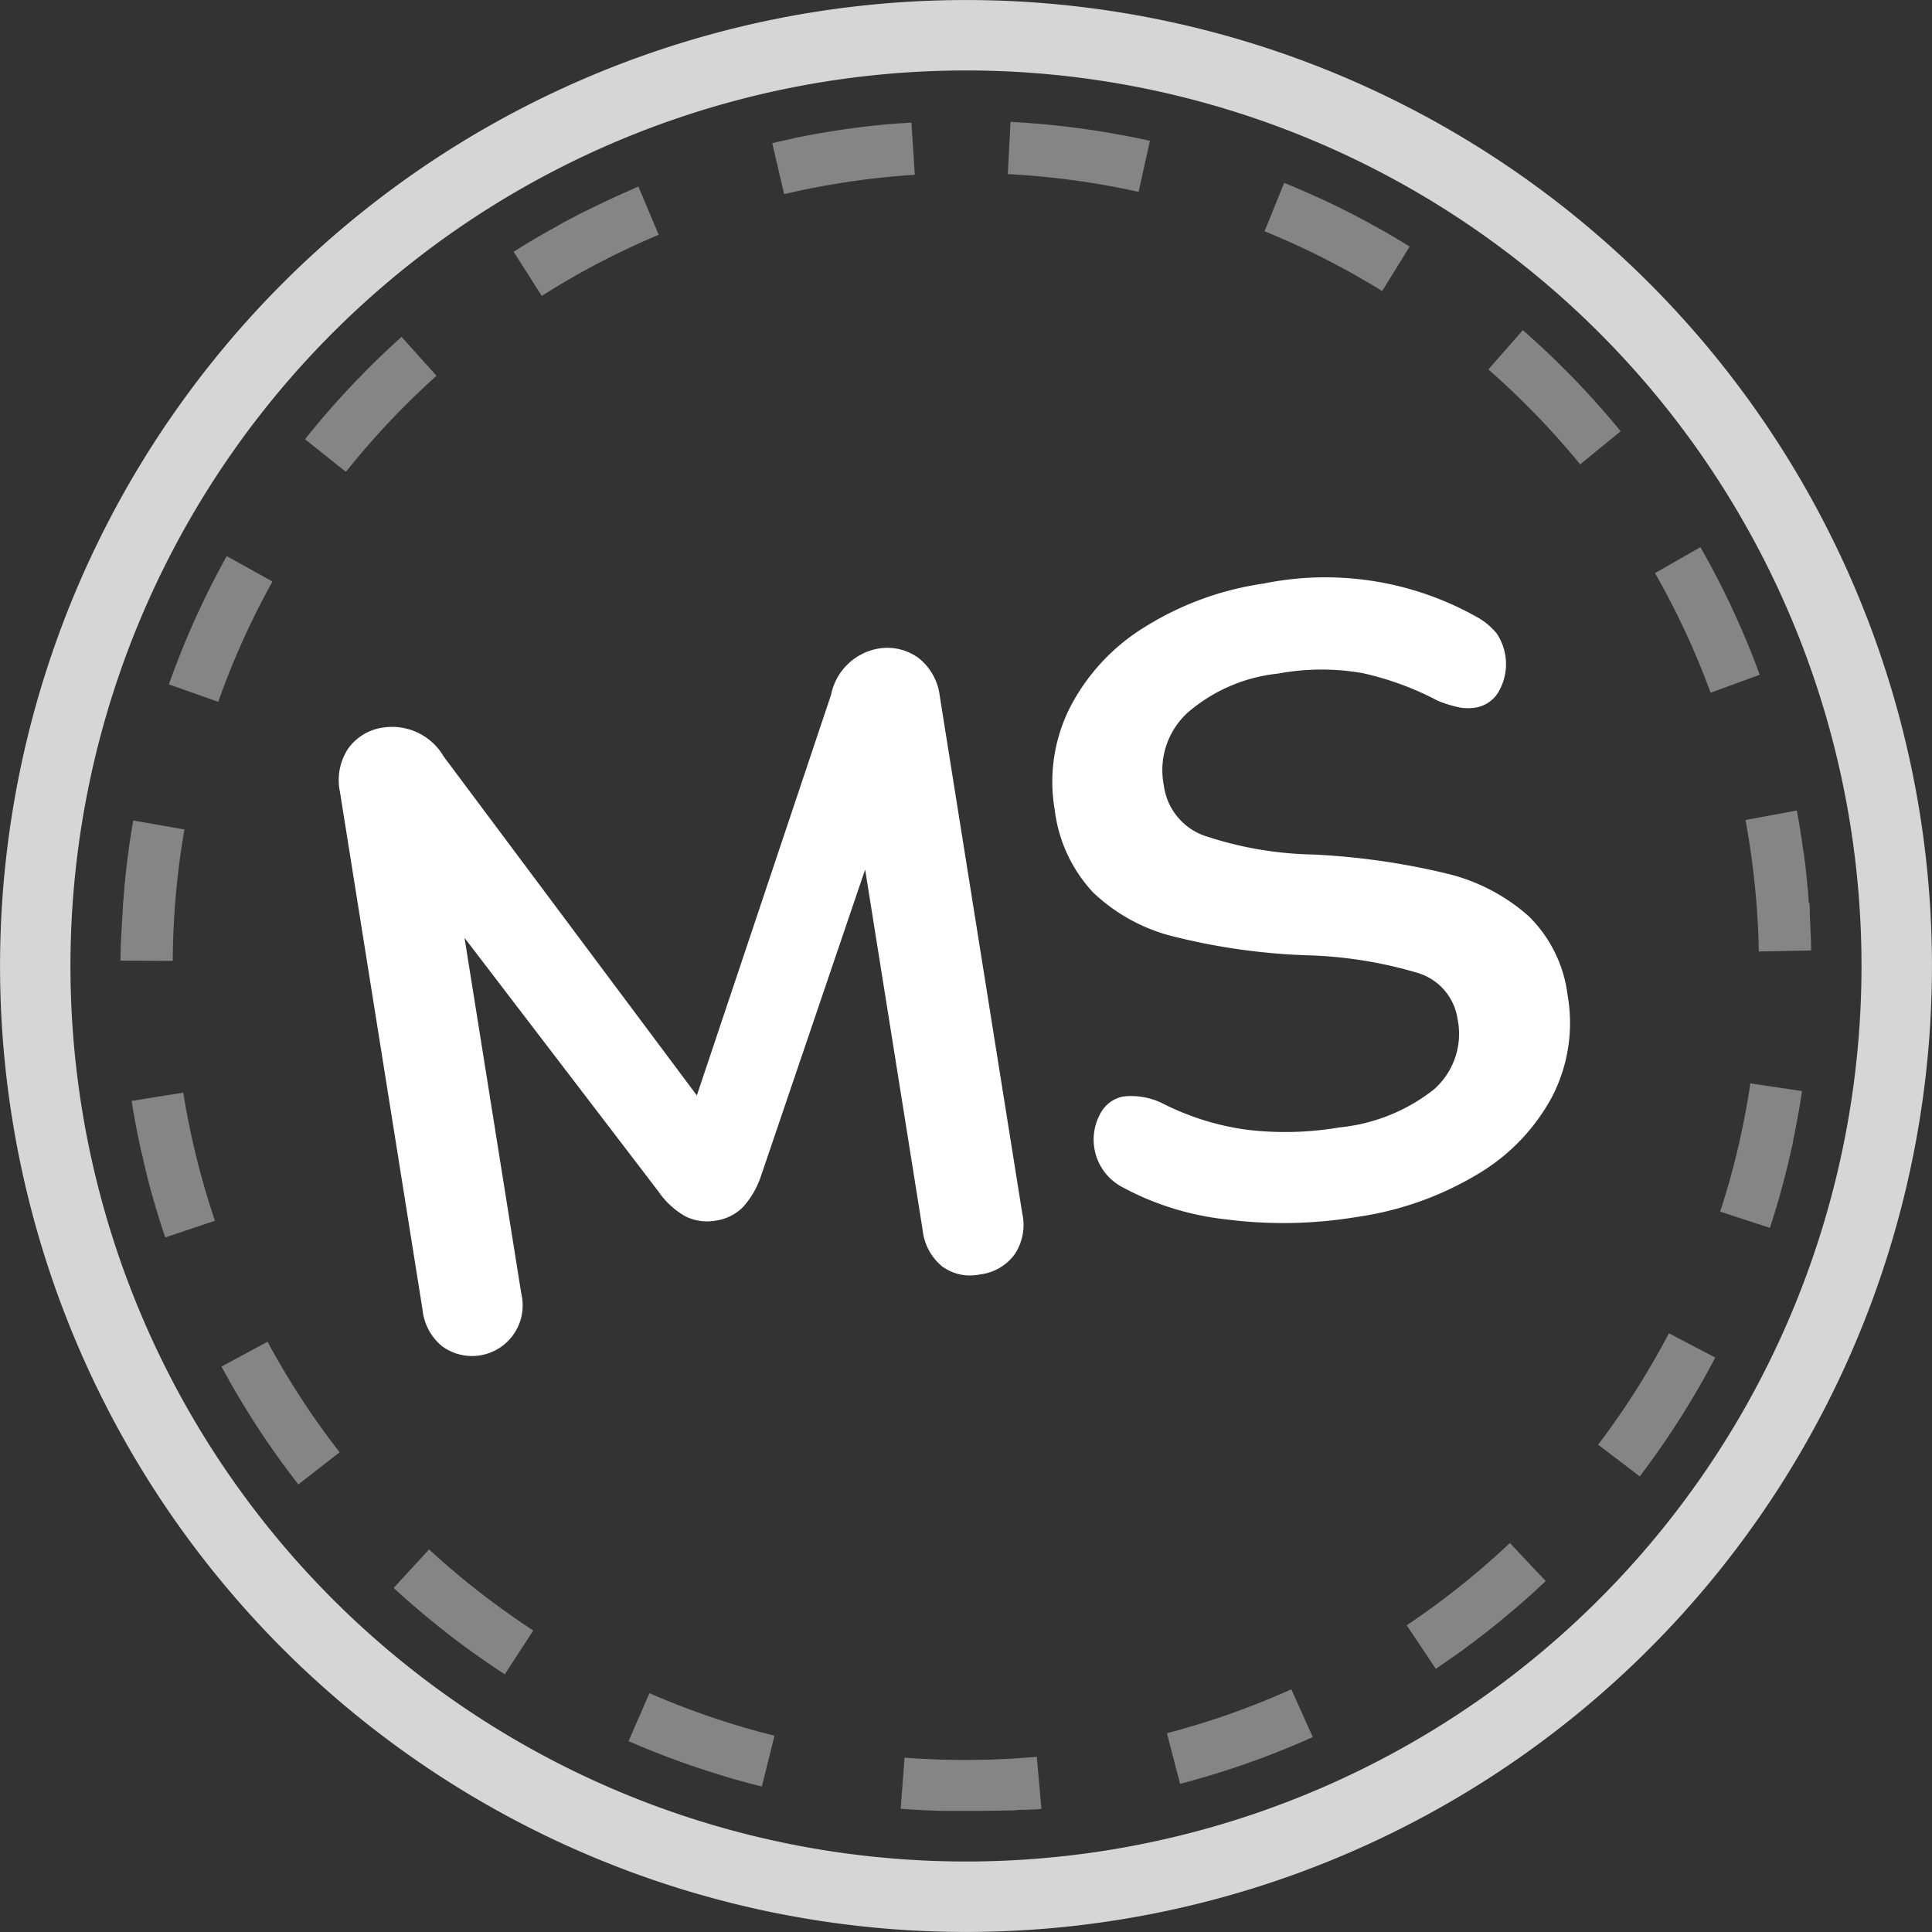 <svg xmlns="http://www.w3.org/2000/svg" width="48" height="48" viewBox="0 0 48 48">
  <rect x="0" y="0" width="48" height="48" fill="#333333" stroke="none"/>
  <title>logo_white</title>
  <g opacity="0.8">
    <path d="M22.563,1.797a22.249,22.249,0,1,1-20.766,23.64,22.249,22.249,0,0,1,20.766-23.64M22.45.051A23.999,23.999,0,1,0,47.949,22.45,23.999,23.999,0,0,0,22.45.051Z" fill="#fff"/>
  </g>
  <g opacity="0.4">
    <path d="M22.644,3.045l-.012.001H22.629l-.012.001h-.003l-.011.001h-.002l-.012.001h-.003l-.012.001h-.001l-.012.001H22.56l-.012.001h-.002l-.012.001h-.002l-.012.002h-.002l-.012.001h-.002l-.025.002h-.002l-.012.001h-.002l-.012.001h0l-.012.001h-.002l-.012.001h-.002L22.41,3.06H22.408l-.012.001h-.002l-.013.001H22.38l-.012.001h-.002l-.012.001h-.002l-.025.002h-.002l-.012.001H22.31l-.013.001h0l-.013.001h-.002L22.27,3.07h-.001l-.012.001h-.001l-.013.001h-.002l-.013.001h-.001l-.013.001h-.001l-.012.001H22.2l-.025.002H22.173l-.013.001h-.001l-.026.002h-.001l-.013.001h-.001l-.027.002H22.09l-.026.003h-.001l-.013.001h-.001l-.027.003h-.001l-.013.001h-.001l-.026.003H21.98l-.013.001h0l-.027.003H21.939l-.041.004h0l-.027.003h-.001l-.013.001h-.001l-.027.003h0l-.041.004h-.001l-.027.003h0l-.013.001h0q-.98.105-1.929.297h0l-.079.016h0l-.026.005h0L19.7,3.443h-.001l-.025.005h-.001L19.66,3.451h-.001l-.012.003h0l-.012.003h-.002L19.62,3.46h-.002l-.01.002-.002.001-.011.002-.003.001-.011.003h-.001l-.011.002-.002.001-.011.002-.003.001-.01.002H19.54l-.011.002L19.526,3.48l-.011.002-.004.001-.008.002L19.5,3.486l-.01.002-.004.001-.01.002-.004.001-.008.002-.004.001-.01.002-.005.001-.009.002-.005.001-.007.002-.005.001-.009.002-.005.001L19.4,3.508l-.009.002-.005.001-.006.001-.008.002-.006.001-.004.001-.011.002-.004.001-.007.002-.004.001-.011.002-.003.001-.013.003-.002.001L19.3,3.53h-.001l-.014.003h-.002L19.26,3.54h-.001l-.015.004h0l-.058.013.296,1.266a19.913,19.913,0,0,1,3.246-.481l-.084-1.297ZM15.861,4.636l-.003.001-.007.003-.005.002-.009.004-.005.002-.007.003-.006.003-.006.003-.006.002L15.8,4.662l-.005.002-.009.004-.005.002-.006.003-.007.003-.005.002-.005.002-.008.004-.006.002-.005.002-.008.004-.005.002-.009.004-.004.002-.006.003-.005.002-.009.004-.004.002-.01.004-.004.002-.006.003-.004.002-.01.004-.004.002-.01.004-.004.002-.01.004-.004.002-.006.003-.004.002-.01.004-.003.001-.01.004-.003.002-.006.003-.004.002-.01.004-.003.001-.011.005-.003.001-.011.005-.003.001-.006.003-.003.001-.011.005-.003.001-.011.005-.002.001-.021.009-.002.001-.013.006-.002.001-.035.016-.002.001-.013.006h0l-.021.01h-.001l-.013.006-.001.001-.036.016h-.001l-.036.016h-.001l-.013.006-.001.001-.123.057h0l-.051.024h0l-.036.017h0q-.13.061-.26.124h0l-.036.018h0l-.05.024H14.73l-.035.017-.001.001-.013.006-.001.001-.021.01h0l-.013.007-.001.001-.021.01h0l-.013.007-.002.001-.011.006-.003.001-.021.01H14.573l-.013.006-.001.001-.021.01h0l-.013.007h-.001l-.013.007H14.51l-.021.01-.001.001L14.473,5.28l-.001.001-.021.01H14.45l-.013.006-.002.001-.012.006-.002.001-.02.01-.002.001-.011.006-.002.001-.02.01-.002.001-.012.006-.002.001-.013.006L14.337,5.35l-.021.011h-.001l-.013.007h-.001l-.021.011h0l-.013.007-.001.001-.013.007-.001.001-.021.011-.001.001-.013.007-.001.001-.02.011-.002.001-.011.006-.002.001L14.17,5.438l-.003.001-.006.003-.002.001-.011.006-.003.002-.01.005-.003.001-.013.007h-.001l-.006.003L14.11,5.47l-.011.006-.003.001-.011.006-.002.001-.02.011-.002.001-.011.006-.003.001-.019.01-.003.002-.01.005-.003.002-.01.005-.003.002-.006.003-.001.001L13.979,5.54l-.003.001-.01.006-.003.002-.019.011-.003.002-.01.006-.003.002-.01.005-.003.002-.006.004-.001.001-.012.006-.002.001-.011.006-.002.001-.02.011-.003.002-.01.006-.003.002-.01.006-.003.002-.006.003-.002.001-.011.006-.003.002-.01.005-.003.002-.019.011-.003.002-.01.005-.003.002-.01.005-.003.002-.006.004-.002.001-.01.006-.003.002-.01.005-.003.002-.006.003-.001.001-.012.007L13.69,5.7l-.01.005-.003.002-.01.006-.003.002-.006.004-.002.001-.01.006-.003.002-.01.006-.003.002-.019.011-.002.001-.011.006-.002.001-.011.006-.002.001-.006.004-.002.001-.012.007-.002.001-.012.007-.001.001-.02.011-.002.001-.012.007h-.001l-.034.019-.001.001-.013.007h0l-.02.012-.001.001-.012.007H13.43l-.034.02h-.001l-.034.02-.001.001-.013.007h-.001q-.295.174-.585.358L13.46,7.352A19.63,19.63,0,0,1,16.365,5.833L15.861,4.635ZM9.977,8.368q-.336.302-.658.617h0l-.01.009h0L9.28,9.023l-.001.001-.009.009L9.27,9.034l-.02.019h0l-.009.009-.001.001-.009.009-.001.001-.009.009H9.22L9.212,9.09l-.001.001L9.203,9.1l-.002.002-.008.008-.002.002-.008.008-.002.002-.008.007L9.172,9.13l-.008.008L9.162,9.14l-.008.008L9.152,9.15l-.007.007L9.142,9.16l-.007.007L9.133,9.17l-.007.007L9.123,9.18l-.007.007L9.113,9.19l-.006.006-.004.004-.006.006-.003.003-.007.007-.003.003-.006.006-.004.004-.005.005-.004.004-.006.006-.004.004-.006.006-.004.004L9.04,9.263l-.006.006-.004.004-.007.007L9.02,9.283l-.004.005-.004.004-.006.007-.003.004-.007.007-.003.004-.007.007-.003.004-.005.005-.003.003-.007.008-.002.003-.008.008-.002.002-.015.016-.002.002-.009.009-.002.002-.009.009L8.917,9.39l-.016.016L8.9,9.407l-.01.01-.001.001-.027.028h0q-.675.703-1.284,1.466l1.016.811a19.876,19.876,0,0,1,2.251-2.387l-.869-.967ZM5.633,13.816a20.945,20.945,0,0,0-1.437,3.187l1.226.434A19.711,19.711,0,0,1,6.769,14.447ZM3.31,20.384q-.076.435-.133.875h0l-.005.04v.001l-.002.015h0l-.003.024v.001l-.002.016h0l-.001.008h0l-.002.015v.002l-.002.015v.001l-.003.024v.002l-.003.023h0l-.002.015v.003l-.002.014v.002l-.001.008v.002l-.002.013v.003l-.002.013v.002l-.001.007v.003l-.001.012v.003l-.001.012V21.56l-.001.007V21.57l-.001.012v.003L3.135,21.6v.002l-.001.007v.004l-.001.011v.004L3.13,21.65v.002l-.002.013v.002l-.003.023v.003l-.001.013v.003l-.003.023v.003l-.001.012v.003l-.001.007h0l-.002.015v.003l-.001.012V21.79l-.002.022v.003l-.001.012V21.83l-.002.022v.004l-.001.011v.004l-.001.007v.003l-.001.012v.004l-.001.011v.004l-.001.007L3.1,21.924l-.001.01v.004l-.001.01v.005l-.001.006v.004l-.001.011v.004l-.001.012v.003l-.001.007v.003l-.001.011V22.02l-.001.011v.004l-.001.007v.004l-.001.011V22.06l-.001.011v.004l-.001.007v.005l-.001.011v.004l-.001.011v.004l-.001.006v.005l-.001.01v.005l-.001.008-.001.007-.001.007v.005l-.001.01v.005l-.001.01v.005l-.001.006V22.21l-.001.01v.004l-.001.008-.001.007-.001.006v.005l-.001.01v.005l-.001.006-.001.009,0,.006v.005l-.001.01v.011l-.001.009v.012l-.001.009-.001.006v.006l-.001.009v.011l-.001.009L3.06,22.39v.005l-.001.009v.012l0,.007v.012l-.001.009v.006l-.001.006,0,.007v.013l-.001.01v.005l-.001.007,0,.007v.013l-.001.009v.019l-.001.008V22.56l-.001.01v.005l-.001.007v.005l-.001.009v.005l-.001.01v.004l-.001.008v.004l-.001.01v.004l-.001.01v.004l0,.009v.003l-.001.011v.004l-.001.011v.003l0,.009v.004l-.001.011v.004l-.001.011v.003l-.001.01v.003l-.001.011v.004l-.001.011v.002l-.001.01v.003l-.001.011v.003l-.001.012v.002l-.001.011v.002l-.001.012v.002l-.001.012h0l-.001.012v.002l-.001.012v.002l-.001.025v.002l-.001.012v.002l-.001.026v.001l-.001.013v.001l-.001.027v.001l-.002.041h0q-.029.413-.032.829l1.3.007a19.738,19.738,0,0,1,.29-3.266Zm1.243,6.762-1.284.206q.092.571.213,1.131h0l.009.04v.001l.003.015V28.54l.005.023.001.003.003.013v.002l.005.022.001.003.003.013.001.002.002.007.001.002.003.013.001.003.003.011.001.004.002.007.001.004.003.011.001.004.002.01.001.005.001.006.002.007.002.007.001.006.002.008.002.006.001.005.002.009.001.005.001.006.001.006.002.008.001.005.002.009.001.005.002.007.001.006.002.008.001.005.002.01.001.005.002.007.001.004.002.009.001.005.002.01.001.004.002.008.001.004.002.01.001.004.002.01.001.003.002.009.001.003.003.011.001.004.003.011.001.003.002.009.001.003.003.011.001.003L3.6,28.998,3.601,29l.003.01v.002l.003.011.001.003.003.011v.002l.003.011v.002l.003.011.001.003.003.011v.002l.003.011v.001l.003.012v.002l.003.012v.001l.003.012v.001l.003.012v.001l.003.013h0l.006.026v.001l.01.039h0l.01.039h0q.194.753.441,1.482L5.34,30.329A19.688,19.688,0,0,1,4.553,27.146ZM6.647,33.335l-1.144.617.001.001.005.009.002.003.005.01.002.003.005.01.001.003.004.008.002.003.005.009.002.004.005.009.002.003.004.008.002.004.004.007.002.004.005.009.002.004.005.009.002.004.004.007.002.004.004.008.002.004.004.008.003.004.004.006.004.006.003.005.003.006.004.007.003.005.004.007.003.006.003.005.004.008.003.005.003.005.004.008.003.005.003.006.004.007.003.005.004.008.003.005.003.005.003.005.004.008.002.004.005.009.002.004.005.009.002.004.003.006.002.004.005.01.002.003.005.009.002.004.011.019.001.001.007.012.001.001.007.013h0l.011.02.001.001.007.012.001.001.019.034h0A20.968,20.968,0,0,0,7.412,36.88l1.026-.798a19.715,19.715,0,0,1-1.791-2.747Zm4.013,5.16-.88.957q.651.599,1.351,1.142h0l.012.009.001.001.018.014.001.001.01.008.002.002.01.008.002.002.018.013.003.002.008.006.003.003.008.006.004.003.005.004.005.004.007.005.004.003.007.005.005.004.004.004.007.005.004.003.007.005.004.003.005.004.005.004.007.005.003.003.008.006.003.002.008.006.004.003.006.005.003.003.008.006.003.002.008.006.003.002.008.006.003.002.008.006.002.002.009.007.003.002.009.007.002.002.009.007.002.001.009.006.002.002.009.007.002.002.009.007.002.001.01.007h0l.01.007.002.001.01.007.002.001.01.007.001.001.021.016h0l.011.008h0q.495.365,1.011.702l.71-1.089a19.886,19.886,0,0,1-2.59-2.014Zm5.476,3.571-.52,1.192a20.89,20.89,0,0,0,2.321.853h.001l.014.004h.001l.022.007.002.001.013.004.003.001.012.004.003.001.007.002.003.001.011.003.004.001.009.003.005.002.006.002.009.003.005.002.006.002.008.002.006.002.005.002.009.004.005.001.009.003.004.001.008.002.004.001.01.003.004.001.01.003.004.001.01.003.003.001.01.003.003.001.011.003.002.001.011.003h.001l.012.003h.001l.012.003.002.001.012.003h.001l.026.007h0l.013.004h.001q.317.09.638.169l.314-1.262a19.638,19.638,0,0,1-3.104-1.055Zm6.34,1.576-.099,1.296q.466.036.937.05h.001l.023.001H23.34l.024.001h.01l.022.001h.985l.023,0h.012l.022-.001h.037l.022-.001h.036l.022-.001h.012l.022-.001h.094l.022-.001h.04l.022-.001h.037l.022-.001h.036l.022-.001h.072l.011,0h.024l.011-.001h.025l.009-.001H25.05l.01,0h.014l.021-.001h.014l.01-.001h.025l.01-.001h.014l.01-.001H25.18l.008-.001h.004l.008,0h.002l.01-.001h.014l.01-.001H25.24l.009-.001h.003l.008-.001h.003l.01-.001h.003l.008-.001h.003l.01-.001h.001l.009-.001h.004l.008-.001h.002l.011-.001h.003l.008-.001h.003l.01-.001h.148l.006-.001h.002l.007,0h.001l.047-.003h0l.008-.001h.009l.006-.001h.018l.006,0h.011l.006-.001h.002l.006-.001h.065c.057-.005.113-.009.17-.014l-.115-1.295q-.242.022-.485.037a19.954,19.954,0,0,1-2.796-.015Zm9.606-1.671a19.606,19.606,0,0,1-3.091,1.09l.328,1.258a20.848,20.848,0,0,0,3.297-1.162l-.533-1.186Zm5.431-3.636a19.804,19.804,0,0,1-2.564,2.045l.723,1.08q.216-.145.429-.295h.001l.011-.008.001,0,.021-.015.001-.001.01-.007.002-.001.01-.007.001-.001.009-.006.002-.001.009-.007.002-.002.009-.006.003-.002.009-.006.003-.002.007-.005.004-.002.008-.006.004-.003.008-.006.003-.002.007-.005.005-.003.006-.004.004-.003.007-.005.005-.003.005-.004.007-.005.004-.003.008-.006.003-.002.01-.007.002-.001.006-.004.003-.002.01-.007.003-.002.01-.007.002-.001L36.36,40.98l.002-.001.011-.008.001-.001.076-.056h0a21.073,21.073,0,0,0,1.954-1.633l-.892-.945Zm3.95-5.211a19.82,19.82,0,0,1-1.758,2.769L40.74,36.68a21.081,21.081,0,0,0,1.522-2.306h0l.008-.013h0l.019-.034h0l.008-.014h0l.012-.02v-.001l.007-.012.001-.003.006-.01.002-.003.006-.011.001-.002.003-.006.002-.003.005-.01.002-.003.005-.01.002-.003.003-.006.003-.006.004-.007.002-.004.005-.009L42.37,34.18l.005-.008.003-.005.003-.005.004-.008.003-.005.003-.005.004-.007.003-.005.003-.005.004-.008.003-.005.004-.006.003-.006.003-.006.003-.006.004-.006.002-.004.005-.008.002-.004.004-.008.002-.004.004-.007.002-.003.005-.009.002-.004.005-.009.002-.004.004-.008.002-.004.004-.008.002-.003.005-.01.002-.003.005-.01.001-.003.005-.01h0l.006-.011.001-.002.006-.011.001-.002.006-.011.001-.001.012-.023.001-.001.006-.011.001-.001.02-.037v-.001l.006-.012h0l.058-.109-1.152-.603Zm2.025-6.212a19.598,19.598,0,0,1-.751,3.191l1.236.403q.065-.2.126-.401h0l.008-.025V30.08l.004-.012v-.001l.007-.024v-.001l.004-.012.001-.002.004-.011v-.002l.003-.011.001-.002.003-.011.001-.003.003-.011.001-.003.003-.009.001-.003.003-.01.001-.004.003-.01.001-.004.003-.009.001-.004.002-.008.001-.004L44.16,29.9l.001-.005.002-.007.002-.007.002-.006.002-.005.003-.009.002-.006.002-.006.002-.008.001-.005.003-.009.002-.005.002-.006.002-.006.002-.008.001-.004.003-.011.001-.003L44.2,29.763l.001-.003.004-.012.001-.002.006-.022V29.723l.004-.014v-.001q.107-.379.2-.763h0l.009-.039v-.001l.004-.015h0l.009-.039h0l.009-.038.001-.002.003-.014h0l.005-.023v-.002l.003-.013V28.757l.005-.022.001-.003.003-.012.001-.003.003-.014v-.001l.002-.007.001-.004.002-.01.001-.004.002-.01.001-.005.002-.006.001-.005.002-.01.001-.004.002-.009.001-.005.001-.006.002-.007.002-.008.001-.005.002-.009.001-.006.001-.006.002-.009.001-.005.002-.007.002-.007.002-.007.001-.005.002-.009.001-.005.002-.007.001-.006.002-.007.001-.004.002-.01.001-.004.002-.01.001-.004.002-.008.001-.004.002-.01.001-.004.002-.011.001-.003.002-.009.001-.003.002-.011.001-.004.002-.01L44.54,28.39l.002-.01.001-.003.002-.011.001-.003.002-.011.001-.003.002-.011v-.001l.002-.011v-.002l.003-.012V28.31l.003-.012v-.002l.002-.011V28.284l.003-.012V28.27l.003-.012v-.001l.005-.025V28.23l.003-.012v-.001l.005-.026V28.19l.003-.013h0l.008-.04h0q.102-.511.18-1.03l-1.286-.191Zm1.156-6.776-1.278.237a20.017,20.017,0,0,1,.293,2.353q.03.458.038.913l1.3-.025V23.564q-.008-.374-.029-.751h0l-.002-.034v-.051l-.001-.016v-.06l-.001-.008h0l-.001-.009v-.041l-.001-.009v-.003l-.001-.006v-.041l-.001-.009v-.013l-.001-.006v-.022l-.001-.008v-.003l-.001-.007v-.032l-.02-.006v-.003l-.001-.009v-.023l-.001-.006v-.013l-.001-.008v-.001l-.001-.009v-.003l-.001-.006v-.032l-.001-.009h0l-.001-.009v-.003l0-.006v-.004l-.001-.006v-.003l-.001-.006v-.003l-.001-.007v-.002l-.001-.009v-.002l-.001-.007v-.003l0-.007v-.003l-.001-.006v-.013l-.001-.009h0l-.001-.009v-.003l-.001-.006v-.003l0-.006v-.013l-.001-.007v-.002l-.001-.009h0l-.001-.009v-.002l-.001-.007V22.116l-.001-.007v-.003l-.001-.007v-.002l-.001-.009h0l-.001-.01v-.002l-.001-.008v-.003L44.91,22.059v-.003l-.001-.006v-.003l-.001-.007v-.002l-.002-.019v-.002l-.001-.007v-.003L44.904,22v-.003L44.903,21.99v-.003l-.001-.008v-.001l-.002-.019v-.002l-.001-.008v-.003l-.001-.007V21.938l-.001-.007v-.002L44.896,21.91v-.001l-.001-.009v-.002l-.001-.007v-.003l-.001-.007v-.002l-.001-.009v0l-.002-.019V21.849l-.001-.008v-.002l-.001-.008V21.83l-.001-.008V21.82l-.003-.029V21.79l-.001-.008V21.78l-.001-.007V21.77l-.001-.008v-.001l-.002-.019v-.001l-.001-.009V21.73l-.001-.007v-.002l-.001-.007v-.002l-.003-.028v-.002l-.001-.007v-.002l-.001-.007v-.002l-.001-.008v-.002l-.003-.029v-.002l-.001-.008v-.002l-.001-.008v-.001l-.001-.009v-.001l-.003-.029v-.001l-.001-.009V21.554l-.001-.008v-.001l-.001-.009h0l-.002-.019v-.001l-.001-.009V21.505l-.001-.008v-.002l-.001-.008v-.001l-.004-.029v-.002l-.001-.008v-.002l-.001-.007v-.002l-.001-.009v-.001l-.002-.019v-.002l-.001-.008v-.003L44.837,21.39v-.003l-.001-.007v-.003l-.001-.008v-.001L44.832,21.35v-.002l-.001-.007v-.003l-.001-.007v-.002l-.001-.007V21.32l-.002-.019V21.3l-.001-.008v-.002l-.001-.007V21.28l-.001-.007V21.27l-.001-.007v-.002l-.002-.018V21.24l-.001-.007V21.23l-.001-.006-.001-.004-.001-.005-.001-.004-.001-.007v-.003l-.001-.009v-.002l-.001-.007L44.81,21.18l-.001-.006v-.003l-.001-.006v-.004l-.001-.006v-.003l-.001-.006-.001-.003-.001-.008v-.003l-.001-.006-.001-.004-.001-.005,0-.004L44.8,21.107l-.001-.004-.001-.005v-.004l-.001-.006-.001-.007-.001-.005-.001-.005-.001-.004-.001-.005,0-.004-.001-.005-.001-.004-.001-.005-.001-.004-.001-.004-.001-.004-.001-.01v-.003l-.001-.005V21.01l-.001-.005-.001-.004-.001-.005v-.003l-.001-.006v-.001l-.002-.016h0l-.001-.007v-.002l-.001-.006v-.002l-.001-.007v-.002l-.001-.007v-.001l-.005-.032v-.001l-.001-.007V20.895l-.001-.008h0l-.007-.049h0q-.053-.352-.118-.7Zm-2.397-6.542-1.129.645a19.622,19.622,0,0,1,1.382,2.972l1.221-.447-.001-.002-.004-.01-.001-.002-.004-.01L43.71,16.739l-.004-.011-.001-.002-.004-.011v-.001l-.004-.012h0l-.004-.012-.001-.002-.004-.012v-.001L43.678,16.65h0l-.005-.012v-.001a20.857,20.857,0,0,0-1.425-3.04Zm-4.412-5.393-.857.978a19.866,19.866,0,0,1,2.281,2.358l1.006-.823q-.499-.609-1.041-1.179h0l-.009-.01h0l-.018-.019-.001-.001-.009-.009-.001-.001-.009-.009-.001-.001L39.168,9.477l-.001-.001-.008-.009-.002-.002-.008-.008-.002-.002L39.14,9.447l-.001-.002-.007-.007L39.13,9.436l-.008-.008-.003-.003-.007-.007-.003-.003-.006-.006L39.1,9.405,39.094,9.4l-.003-.003L39.084,9.39l-.004-.004-.006-.007L39.07,9.376l-.005-.005L39.06,9.365l-.004-.004-.004-.004-.006-.006-.004-.004-.004-.004-.006-.007-.003-.003-.007-.008-.003-.003-.015-.015-.003-.003-.008-.008-.002-.002-.009-.009L38.98,9.283l-.016-.016-.002-.002-.009-.009-.001-.001-.027-.027h0q-.527-.532-1.09-1.025ZM31.907,4.541l-.49,1.204A19.747,19.747,0,0,1,34.34,7.231l.683-1.106c-.129-.08-.259-.158-.39-.235h0l-.012-.007-.002-.001-.02-.011-.002-.001-.011-.006-.003-.002-.01-.006-.003-.002L34.565,5.85l-.002-.001-.011-.006L34.549,5.84,34.54,5.835l-.004-.002-.008-.005-.005-.003-.005-.003-.007-.004-.005-.003L34.5,5.812l-.006-.004-.006-.004-.004-.002-.008-.005-.004-.003-.007-.004-.005-.003-.006-.004-.004-.003L34.44,5.777l-.004-.002-.009-.005-.003-.002-.008-.005-.004-.002-.008-.005-.003-.002L34.392,5.75l-.003-.002-.01-.005-.002-.001-.009-.005-.002-.001L34.356,5.73l-.003-.002-.01-.005L34.34,5.721l-.01-.006,0-.001-.01-.005-.002-.001-.01-.006-.002-.001-.01-.006-.002-.001-.01-.006-.001-.001-.01-.005-.002-.001-.01-.006-.002-.001-.01-.006-.002-.001-.022-.012-.002-.001-.011-.006-.001-.001L34.2,5.642H34.2l-.011-.006h0l-.011-.006-.001-.001-.011-.006h0l-.024-.013h0l-.012-.006h-.001l-.011-.006h0l-.024-.013H34.093l-.011-.006-.001-.001-.035-.019h0L34.033,5.55h0L34.01,5.537h0L33.997,5.53h0l-.084-.045h0l-.048-.025H33.865l-.036-.019h0l-.012-.006h0l-.025-.014h0l-.012-.006H33.78l-.012-.006h0l-.024-.013h0l-.012-.006h0L33.696,5.37h-.001l-.012-.006h0l-.024-.013h0l-.012-.006h-.001l-.011-.006h0l-.024-.012H33.611L33.599,5.32l-.001-.001-.011-.006h0l-.011-.006h-.001l-.011-.006L33.561,5.3l-.011-.005-.002-.001-.022-.011-.002-.001-.01-.005-.002-.001-.01-.005-.002-.001-.01-.005H33.49l-.011-.005-.002-.001-.01-.005L33.463,5.25l-.011-.005-.001-.001-.01-.005L33.44,5.238,33.43,5.233l-.002-.001-.01-.005-.002-.001-.01-.005-.003,0-.01-.005-.002-.001-.01-.005-.003-.001-.01-.005-.002-.001-.009-.005-.002-.001-.01-.005-.003-.002-.01-.005-.003-.002-.01-.005-.003-.001-.008-.004-.003-.002-.009-.005-.003-.002-.01-.005-.003-.002L33.27,5.154l-.003-.002-.009-.004-.003-.002-.009-.005L33.242,5.14l-.009-.005L33.23,5.134,33.222,5.13l-.005-.002L33.21,5.124l-.005-.002-.009-.004-.004-.002-.007-.004L33.18,5.11l-.006-.003-.005-.002L33.161,5.1l-.005-.002-.008-.004-.005-.002-.006-.003L33.13,5.085l-.005-.003L33.119,5.08l-.008-.004-.006-.003-.004-.002-.009-.004-.004-.002L33.08,5.061l-.005-.003L33.07,5.056l-.008-.004L33.056,5.05l-.005-.002-.008-.004-.004-.002-.008-.004-.006-.003L33.02,5.032,33.015,5.03l-.009-.004-.004-.002-.009-.004-.004-.002-.008-.004-.005-.003L32.97,5.009l-.004-.002-.01-.005-.003-.002-.01-.005L32.94,4.994l-.02-.009-.003-.001-.011-.005-.003-.001-.013-.006H32.89l-.007-.003-.001-.001L32.87,4.962l-.002-.001-.012-.005-.002-.001-.021-.01H32.832l-.013-.006H32.818l-.014-.006h0l-.021-.01h0l-.014-.006H32.768q-.425-.196-.861-.373Zm-6.801-1.513L25.039,4.326a19.669,19.669,0,0,1,3.249.441L28.57,3.498q-.303-.068-.61-.126h0l-.04-.008h0l-.039-.007H27.88l-.039-.007H27.84l-.013-.002h-.001l-.013-.002h0l-.013-.002H27.8L27.787,3.34h-.001l-.012-.002h-.001l-.012-.002H27.759l-.012-.002h-.001l-.012-.002H27.733l-.012-.002-.002-.001-.012-.002h-.001l-.012-.002h-.001l-.012-.002h-.002L27.667,3.32h-.001l-.012-.002h0l-.012-.002h-.002l-.012-.002h-.002l-.012-.002h-.001L27.6,3.307h-.002l-.012-.002h-.002l-.012-.002h0L27.561,3.3h-.002l-.012-.002h-.002l-.012-.002h-.001L27.52,3.294h-.003l-.011-.002L27.504,3.29l-.011-.002h-.001l-.012-.002h-.002l-.012-.002h-.002l-.012-.002h0L27.44,3.28h-.002l-.012-.002H27.424L27.4,3.274h-.002l-.012-.002h-.002l-.025-.004h-.002l-.012-.002h-.002L27.319,3.26h-.002l-.012-.002h-.002l-.012-.002h0l-.012-.002h-.002l-.012-.002h-.002l-.025-.004h-.002l-.012-.002h-.002l-.025-.004h-.001l-.012-.002h-.002l-.026-.004h0l-.013-.002h-.001l-.026-.004h0l-.013-.002h-.001l-.026-.004h0l-.013-.002h0l-.04-.006h0l-.04-.006h0q-.818-.116-1.653-.169h0L25.313,3.04h-.001l-.027-.002h-.001l-.013-.001h-.001l-.026-.002h-.002l-.012-.001h-.002l-.012-.001h-.001l-.012-.001h-.003L25.19,3.032h-.002l-.012-.001h-.001l-.011-.001H25.16l-.011-.001h-.004l-.01-.001h-.017l-.01-.001Z" fill="#fff"/>
  </g>
  <path d="M22.819,16.346a1.413,1.413,0,0,1,.53.952L25.4,30.159a1.306,1.306,0,0,1-.196,1.011,1.246,1.246,0,0,1-.857.493,1.177,1.177,0,0,1-.947-.205,1.364,1.364,0,0,1-.478-.904l-1.428-8.951-2.577,7.584a2.19,2.19,0,0,1-.452.796,1.174,1.174,0,0,1-.68.342,1.218,1.218,0,0,1-.751-.102,2.034,2.034,0,0,1-.68-.627L11.541,23.301l1.411,8.842A1.258,1.258,0,0,1,10.975,33.44a1.358,1.358,0,0,1-.478-.905L8.446,19.674a1.424,1.424,0,0,1,.198-1.067,1.28,1.28,0,0,1,.906-.535,1.482,1.482,0,0,1,1.474.724l6.289,8.42L20.648,17.26a1.454,1.454,0,0,1,1.132-1.138A1.32,1.32,0,0,1,22.819,16.346Z" fill="#fff"/>
  <path d="M30.468,30.296a7.016,7.016,0,0,1-2.615-.819,1.335,1.335,0,0,1-.521-1.799A.814.814,0,0,1,27.92,27.24a1.78,1.78,0,0,1,.939.161,6.569,6.569,0,0,0,2.111.666,7.98,7.98,0,0,0,2.309-.057,4.492,4.492,0,0,0,2.344-.942,1.837,1.837,0,0,0,.589-1.754,1.41,1.41,0,0,0-.996-1.144,10.655,10.655,0,0,0-2.777-.437,15.826,15.826,0,0,1-3.258-.46A4.433,4.433,0,0,1,27.156,22.17a3.64,3.64,0,0,1-.952-2.054,4.089,4.089,0,0,1,.376-2.532,5.065,5.065,0,0,1,1.852-2A7.608,7.608,0,0,1,31.39,14.499a7.681,7.681,0,0,1,5.325.843,1.676,1.676,0,0,1,.476.404,1.371,1.371,0,0,1,.067,1.393.815.815,0,0,1-.588.439,1.216,1.216,0,0,1-.412-.002,3.202,3.202,0,0,1-.527-.161,7.453,7.453,0,0,0-1.881-.692,5.919,5.919,0,0,0-2.103.013,4.073,4.073,0,0,0-2.241.97,1.935,1.935,0,0,0-.592,1.799,1.539,1.539,0,0,0,.978,1.247,9.012,9.012,0,0,0,2.727.478,17.733,17.733,0,0,1,3.294.466,4.719,4.719,0,0,1,2.063,1.063,3.31,3.31,0,0,1,.97,1.962,3.994,3.994,0,0,1-.37,2.499,4.953,4.953,0,0,1-1.851,1.944,8.029,8.029,0,0,1-3.026,1.073A11.119,11.119,0,0,1,30.468,30.296Z" fill="#fff"/>
</svg>
